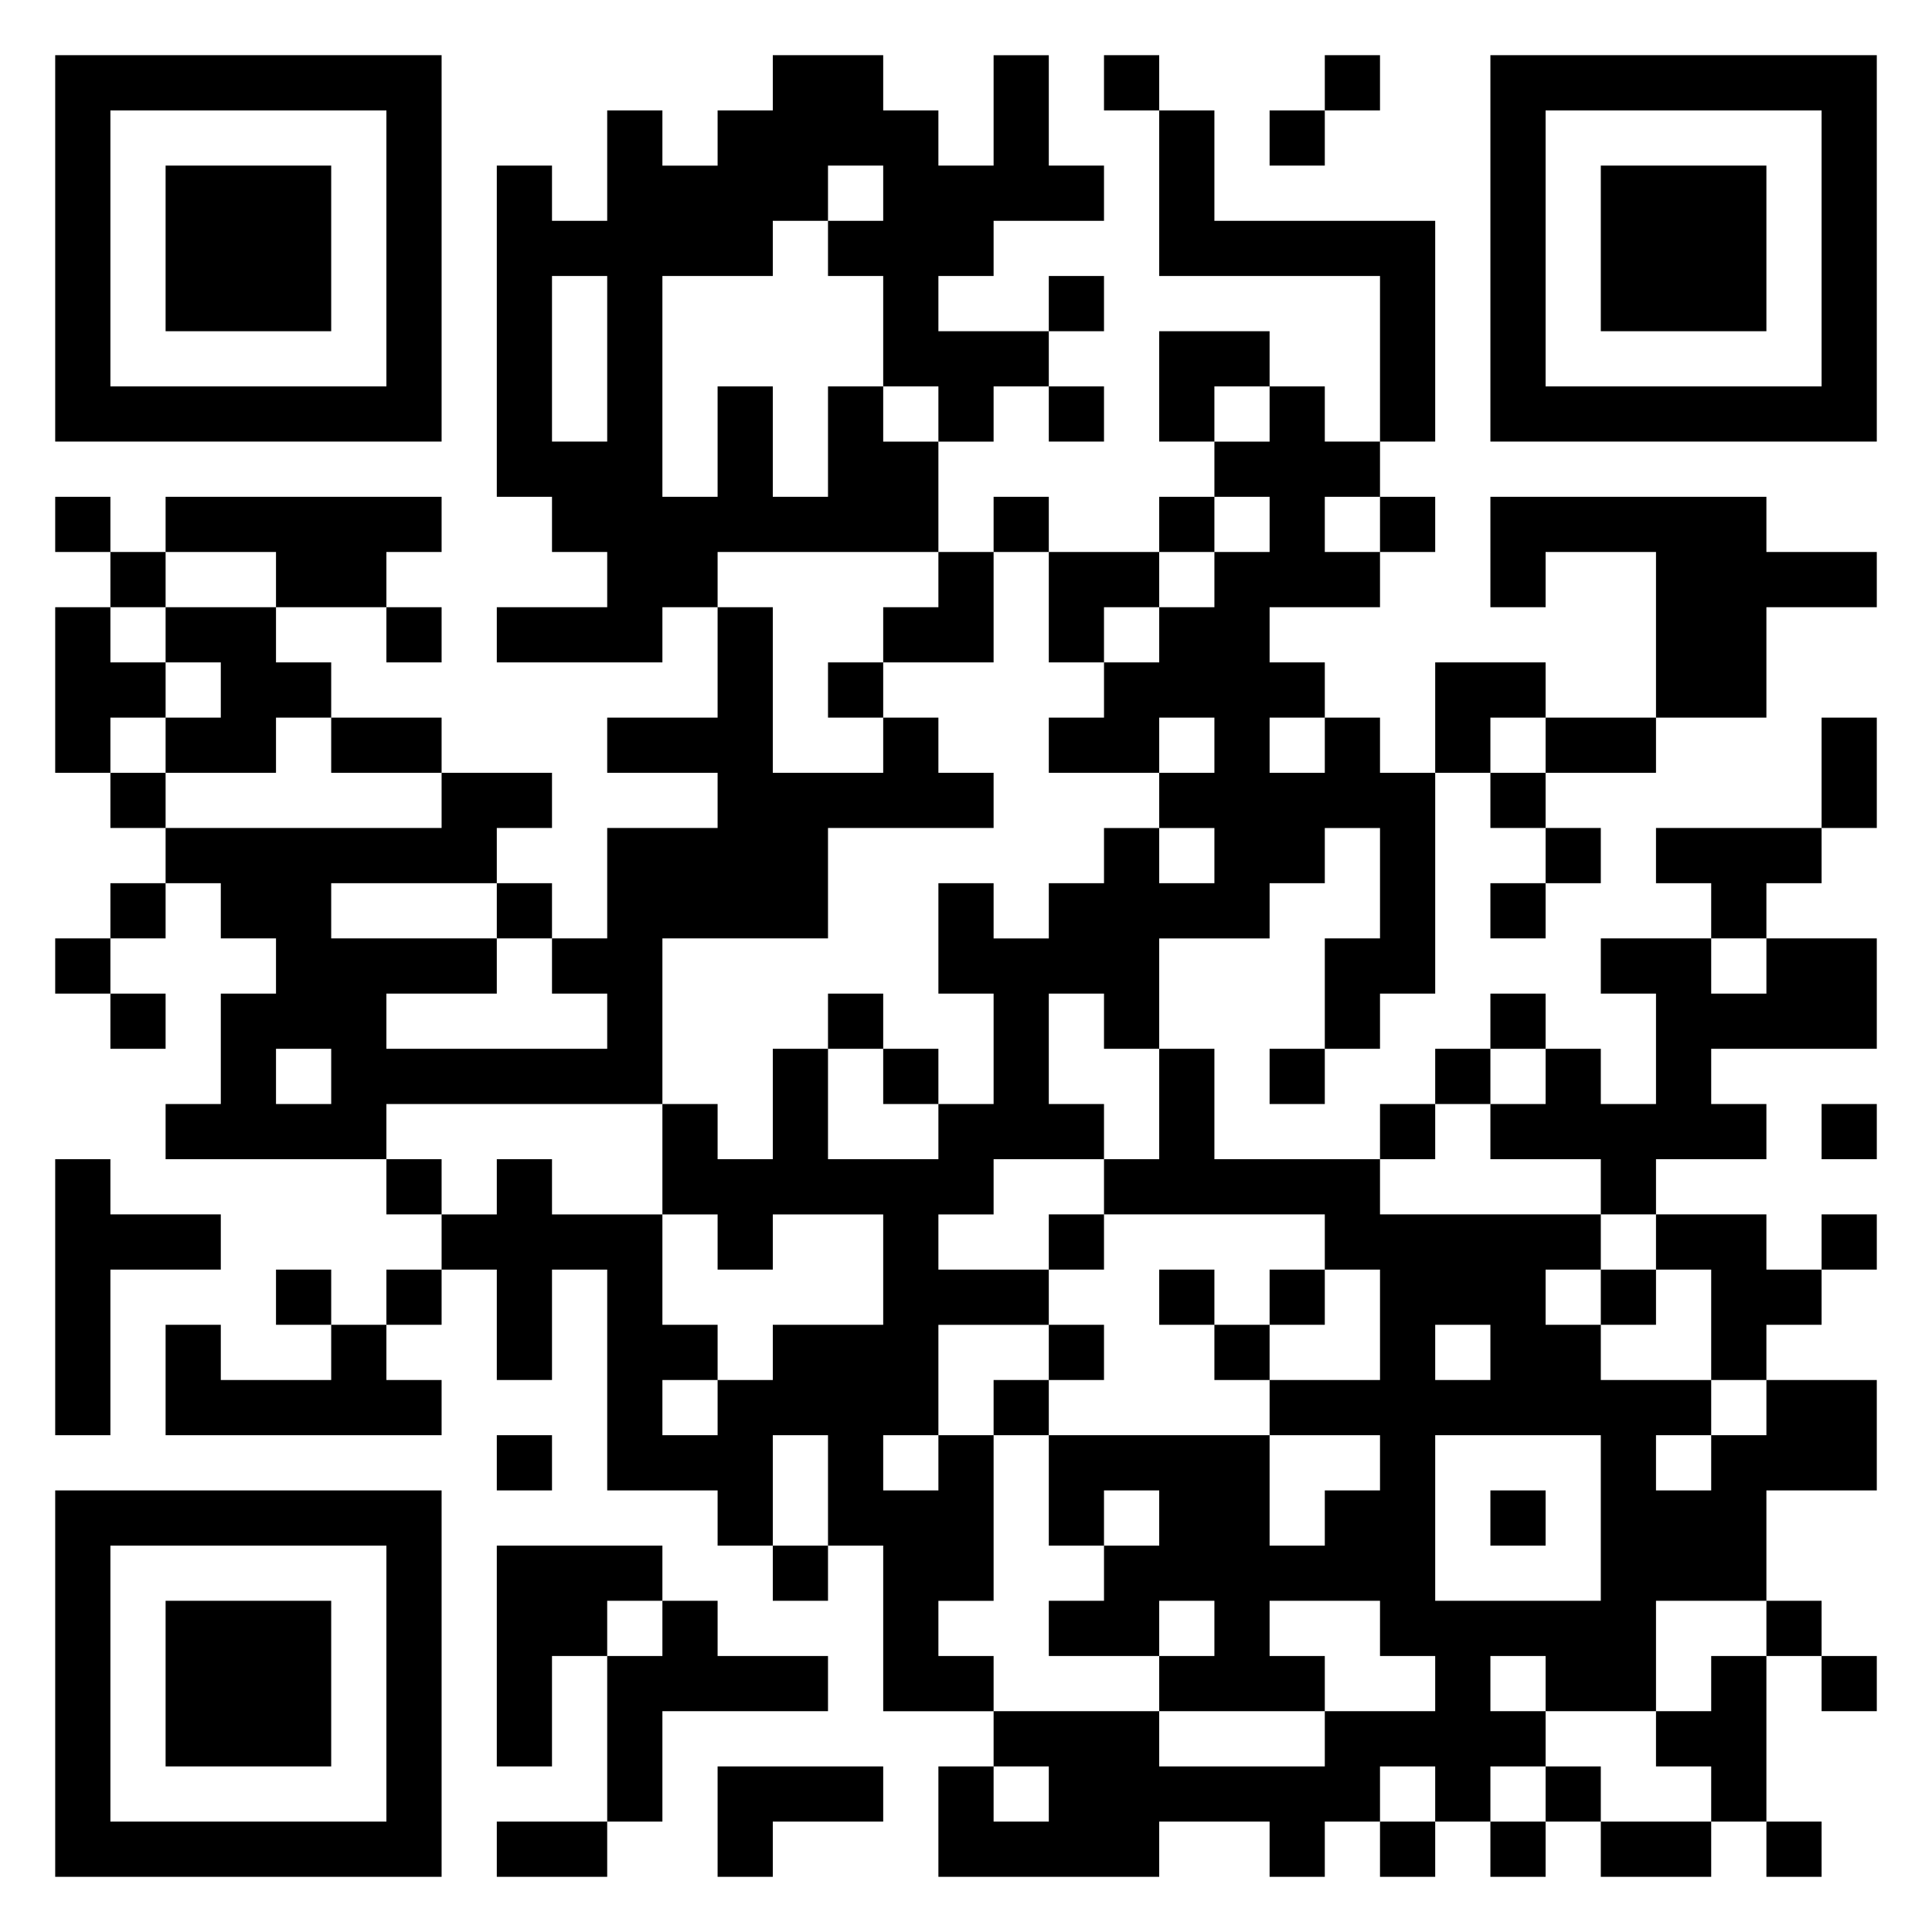 <svg xmlns="http://www.w3.org/2000/svg" viewBox="0 0 35 35"><path d="M1 1h7v7h-7zM14 1h2v1h1v1h1v-2h1v2h1v1h-2v1h-1v1h2v1h-1v1h-1v-1h-1v-2h-1v-1h1v-1h-1v1h-1v1h-2v4h1v-2h1v2h1v-2h1v1h1v2h-4v1h-1v1h-3v-1h2v-1h-1v-1h-1v-6h1v1h1v-2h1v1h1v-1h1zM20 1h1v1h-1zM24 1h1v1h-1zM27 1h7v7h-7zM2 2v5h5v-5zM21 2h1v2h4v4h-1v-3h-4zM23 2h1v1h-1zM28 2v5h5v-5zM3 3h3v3h-3zM29 3h3v3h-3zM10 5v3h1v-3zM19 5h1v1h-1zM21 6h2v1h-1v1h-1zM19 7h1v1h-1zM23 7h1v1h1v1h-1v1h1v1h-2v1h1v1h-1v1h1v-1h1v1h1v4h-1v1h-1v-2h1v-2h-1v1h-1v1h-2v2h-1v-1h-1v2h1v1h-2v1h-1v1h2v1h-2v2h-1v1h1v-1h1v3h-1v1h1v1h-2v-3h-1v-2h-1v2h-1v-1h-2v-4h-1v2h-1v-2h-1v-1h1v-1h1v1h2v2h1v1h-1v1h1v-1h1v-1h2v-2h-2v1h-1v-1h-1v-2h1v1h1v-2h1v2h2v-1h1v-2h-1v-2h1v1h1v-1h1v-1h1v1h1v-1h-1v-1h1v-1h-1v1h-2v-1h1v-1h1v-1h1v-1h1v-1h-1v-1h1zM1 9h1v1h-1zM3 9h5v1h-1v1h-2v-1h-2zM18 9h1v1h-1zM21 9h1v1h-1zM25 9h1v1h-1zM27 9h5v1h2v1h-2v2h-2v-3h-2v1h-1zM2 10h1v1h-1zM17 10h1v2h-2v-1h1zM19 10h2v1h-1v1h-1zM1 11h1v1h1v1h-1v1h-1zM3 11h2v1h1v1h-1v1h-2v-1h1v-1h-1zM7 11h1v1h-1zM13 11h1v3h2v-1h1v1h1v1h-3v2h-3v3h-5v1h-4v-1h1v-2h1v-1h-1v-1h-1v-1h5v-1h2v1h-1v1h-3v1h3v1h-2v1h4v-1h-1v-1h1v-2h2v-1h-2v-1h2zM15 12h1v1h-1zM26 12h2v1h-1v1h-1zM6 13h2v1h-2zM28 13h2v1h-2zM33 13h1v2h-1zM2 14h1v1h-1zM27 14h1v1h-1zM28 15h1v1h-1zM30 15h3v1h-1v1h-1v-1h-1zM2 16h1v1h-1zM9 16h1v1h-1zM27 16h1v1h-1zM1 17h1v1h-1zM29 17h2v1h1v-1h2v2h-3v1h1v1h-2v1h-1v-1h-2v-1h1v-1h1v1h1v-2h-1zM2 18h1v1h-1zM15 18h1v1h-1zM27 18h1v1h-1zM5 19v1h1v-1zM16 19h1v1h-1zM21 19h1v2h3v1h4v1h-1v1h1v1h2v1h-1v1h1v-1h1v-1h2v2h-2v2h-2v2h-2v-1h-1v1h1v1h-1v1h-1v-1h-1v1h-1v1h-1v-1h-2v1h-4v-2h1v1h1v-1h-1v-1h3v1h3v-1h2v-1h-1v-1h-2v1h1v1h-3v-1h1v-1h-1v1h-2v-1h1v-1h1v-1h-1v1h-1v-2h4v2h1v-1h1v-1h-2v-1h2v-2h-1v-1h-4v-1h1zM23 19h1v1h-1zM26 19h1v1h-1zM25 20h1v1h-1zM33 20h1v1h-1zM1 21h1v1h2v1h-2v3h-1zM7 21h1v1h-1zM19 22h1v1h-1zM30 22h2v1h1v1h-1v1h-1v-2h-1zM33 22h1v1h-1zM5 23h1v1h-1zM7 23h1v1h-1zM21 23h1v1h-1zM23 23h1v1h-1zM29 23h1v1h-1zM3 24h1v1h2v-1h1v1h1v1h-5zM19 24h1v1h-1zM22 24h1v1h-1zM26 24v1h1v-1zM18 25h1v1h-1zM9 26h1v1h-1zM26 26v3h3v-3zM1 27h7v7h-7zM27 27h1v1h-1zM2 28v5h5v-5zM9 28h3v1h-1v1h-1v2h-1zM14 28h1v1h-1zM3 29h3v3h-3zM12 29h1v1h2v1h-3v2h-1v-3h1zM32 29h1v1h-1zM31 30h1v3h-1v-1h-1v-1h1zM33 30h1v1h-1zM13 32h3v1h-2v1h-1zM28 32h1v1h-1zM9 33h2v1h-2zM25 33h1v1h-1zM27 33h1v1h-1zM29 33h2v1h-2zM32 33h1v1h-1z"/></svg>